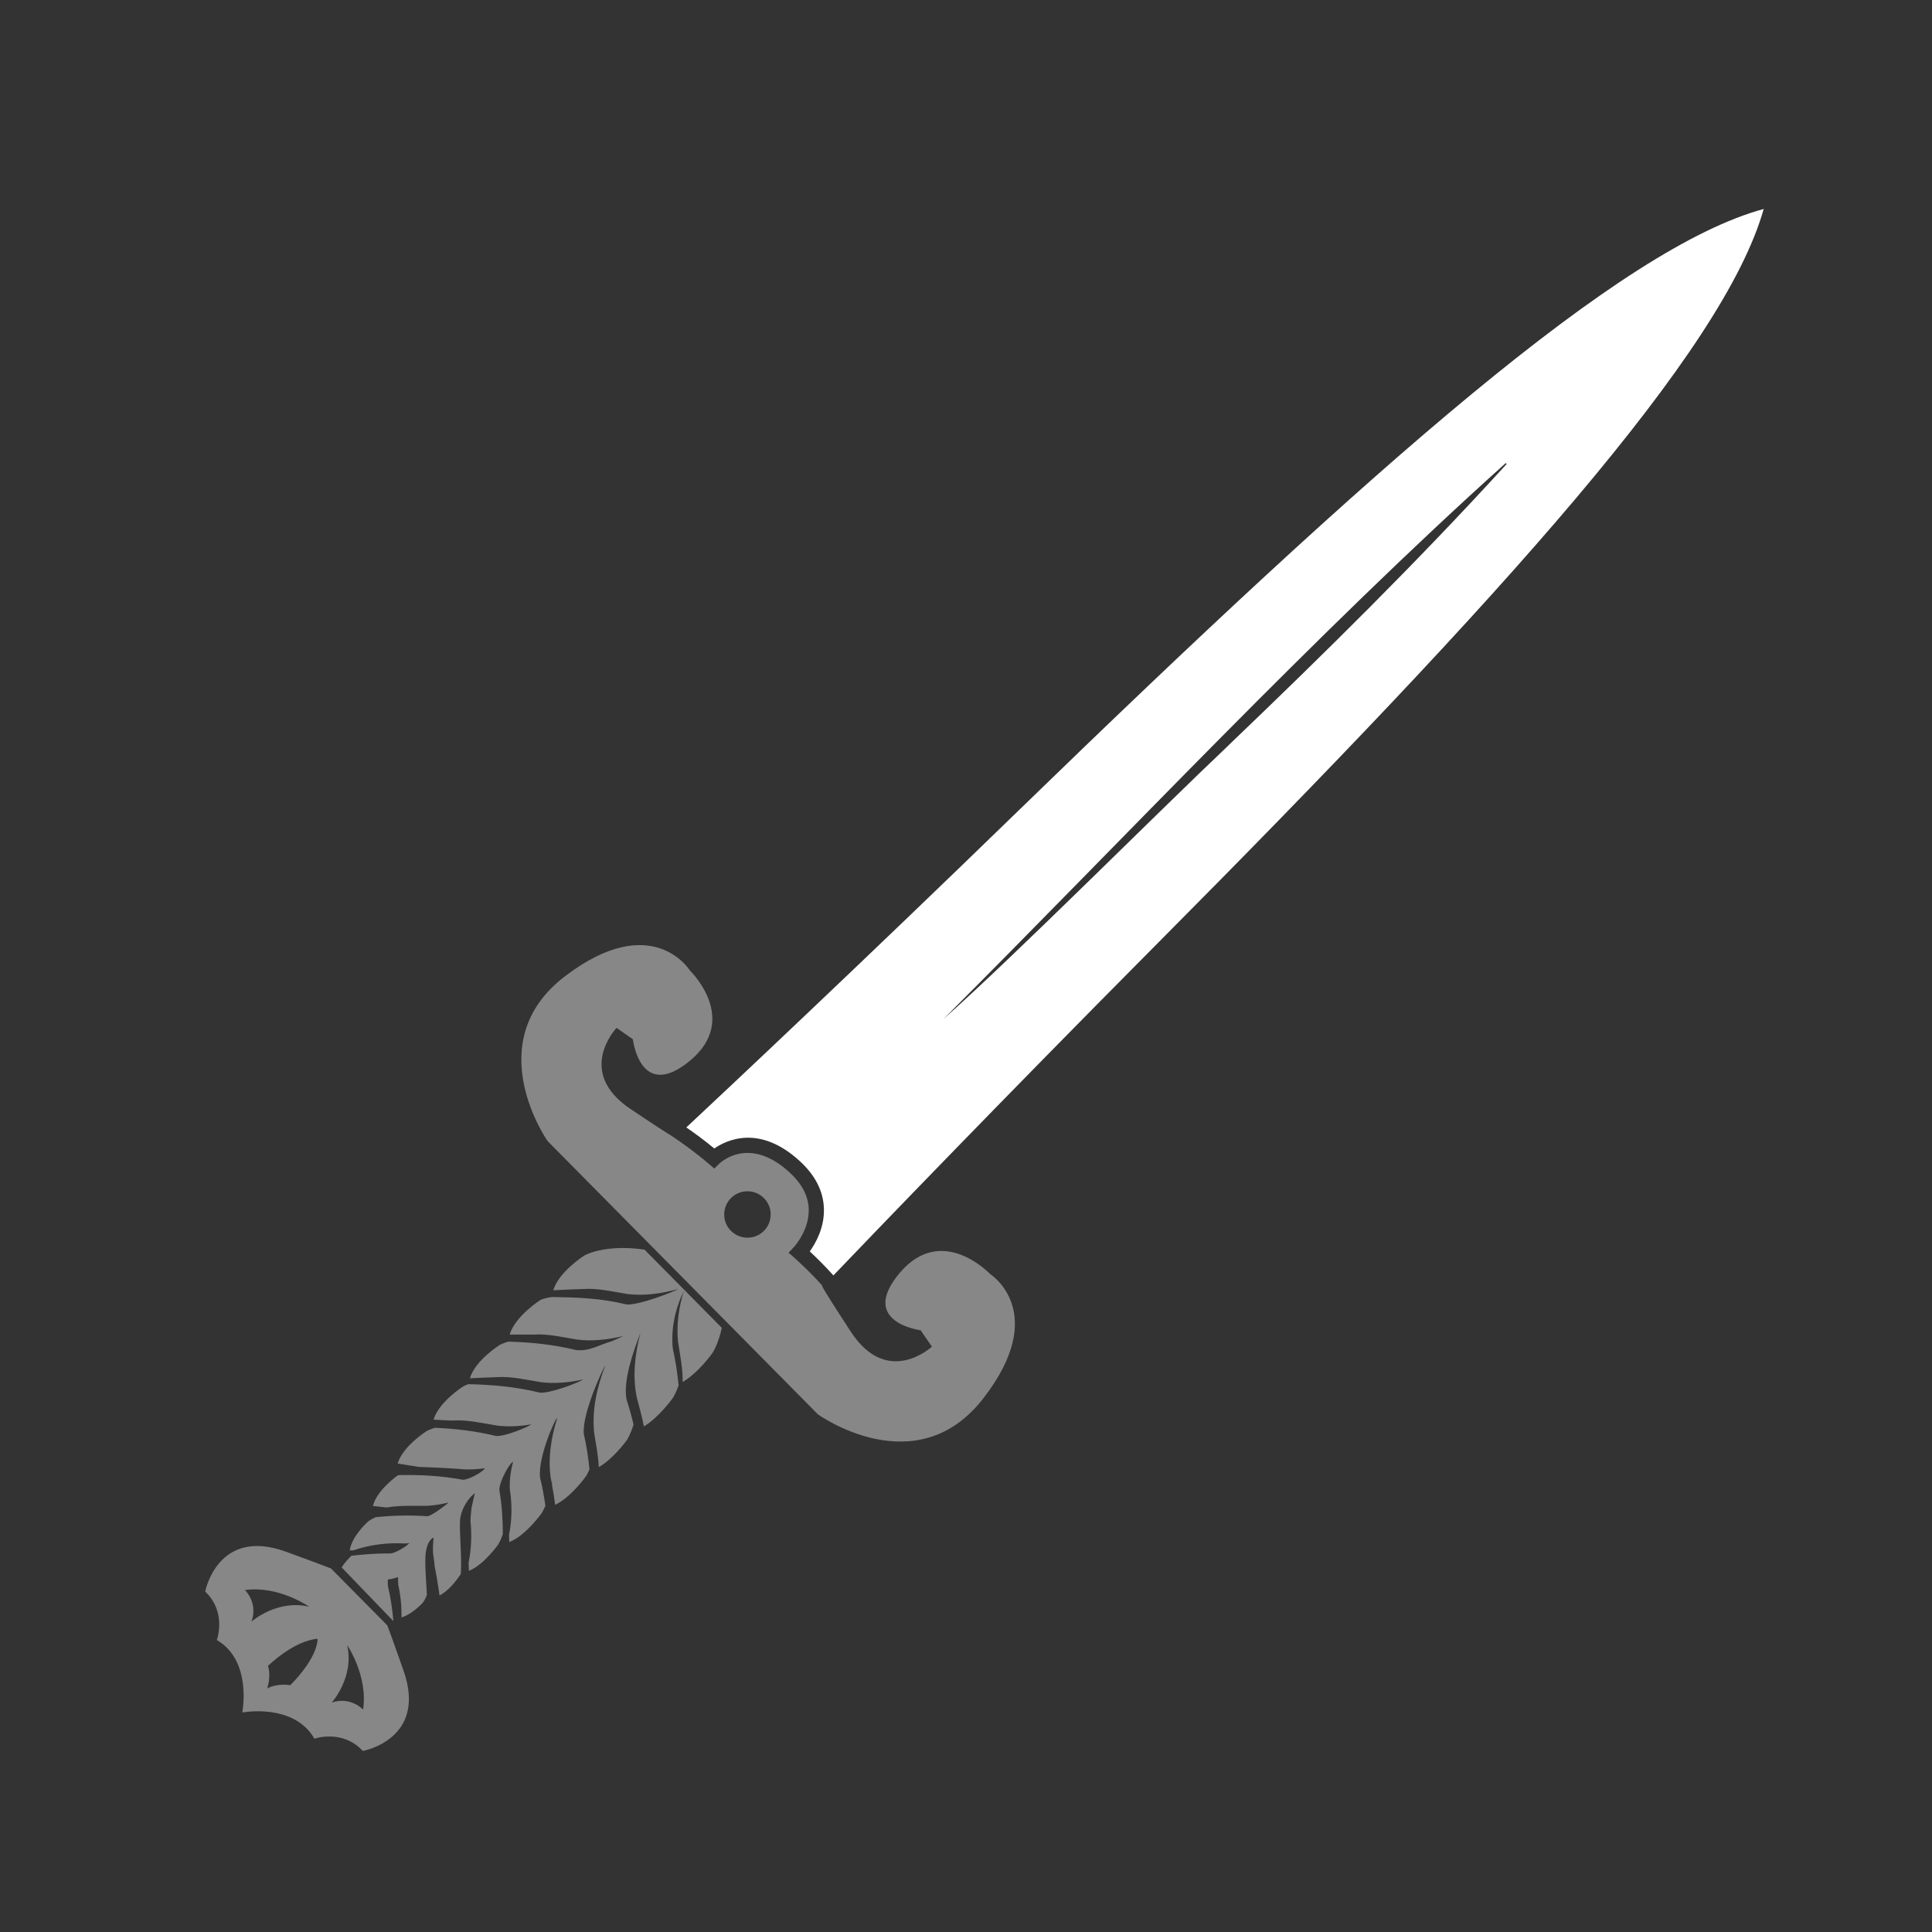 <svg width="128" height="128" viewBox="0 0 128 128" fill="none" xmlns="http://www.w3.org/2000/svg">
<rect x="0" y="0" width="128" height="128" fill="#333333" stroke="none"/>
<path d="M45.322 85.449C44.982 86.579 44.802 87.744 44.922 88.899C45.047 89.739 45.247 90.674 45.227 91.559C46.277 90.954 47.207 89.634 47.207 89.634C47.207 89.634 47.587 89.064 47.822 87.974L45.322 85.444V85.449Z" fill="#878787"/>
<path d="M45.34 85.46L42.7 82.79C40.035 82.405 38.715 83.18 38.715 83.18C38.715 83.18 37.03 84.24 36.655 85.485C36.655 85.485 38.125 85.41 38.65 85.4C39.62 85.33 40.66 85.59 41.585 85.735C42.705 85.865 43.835 85.705 44.935 85.4C44.55 85.625 42.245 86.505 41.495 86.42C39.78 86.005 38.315 85.96 36.62 85.93C36.15 85.97 35.825 86.115 35.825 86.115C35.825 86.115 34.14 87.175 33.765 88.42C33.765 88.42 34.985 88.425 35.335 88.42C36.305 88.35 37.345 88.61 38.27 88.755C39.28 88.875 40.3 88.755 41.3 88.51C40.985 88.665 40.675 88.8 40.545 88.855C39.69 89.095 39.07 89.54 38.175 89.445C36.62 89.07 35.185 88.93 33.67 88.885C33.295 89 33.1 89.11 33.1 89.11C33.1 89.11 31.485 90.125 31.13 91.315C31.13 91.315 32.435 91.25 32.915 91.24C33.885 91.17 34.925 91.43 35.85 91.575C36.78 91.685 37.725 91.595 38.65 91.39C38.34 91.605 36.425 92.335 35.76 92.265C34.13 91.87 32.625 91.74 31.02 91.705C30.805 91.785 30.695 91.85 30.695 91.85C30.695 91.85 29.08 92.865 28.725 94.055C28.725 94.055 29.795 94.12 30.01 94.115C30.98 94.045 32.02 94.305 32.945 94.45C33.7 94.54 34.46 94.495 35.21 94.365C35.04 94.515 33.44 95.2 32.855 95.135C31.46 94.8 30.16 94.655 28.815 94.595C28.455 94.705 28.27 94.81 28.27 94.81C28.27 94.81 26.69 95.8 26.345 96.965C26.345 96.965 26.955 97.055 27.72 97.185C27.735 97.185 29.775 97.255 30.71 97.345C31.185 97.375 31.655 97.335 32.125 97.275C32.01 97.51 31.045 98.055 30.66 98.035C29.175 97.765 27.81 97.7 26.39 97.73C26.365 97.745 26.35 97.75 26.35 97.75C26.35 97.75 24.97 98.71 24.705 99.775C24.705 99.775 25.09 99.815 25.62 99.875C26.49 99.72 27.445 99.775 28.29 99.765C28.775 99.74 29.25 99.66 29.72 99.545C29.51 99.75 28.565 100.445 28.315 100.455C27.115 100.37 26.01 100.405 24.895 100.515C24.56 100.665 24.39 100.8 24.39 100.8C24.39 100.8 23.295 101.77 23.175 102.715C23.175 102.715 23.265 102.715 23.41 102.715C24.51 102.335 25.7 102.19 26.845 102.26C26.94 102.26 27.035 102.24 27.13 102.23C27.07 102.28 27.01 102.33 26.95 102.385C26.8 102.535 26.1 102.92 25.875 102.92C24.99 102.91 24.16 102.975 23.285 103.07C23.115 103.23 22.84 103.515 22.635 103.845L26.04 107.38C26.04 107.38 26.05 107.355 26.06 107.34C25.99 106.6 25.885 105.865 25.7 105.075C25.685 104.93 25.7 104.79 25.695 104.65C25.915 104.62 26.15 104.565 26.375 104.485C26.375 104.655 26.37 104.825 26.385 104.995C26.54 105.695 26.615 106.43 26.6 107.16C27.34 106.935 28.015 106.18 28.015 106.18C28.015 106.18 28.15 106.015 28.28 105.68C28.25 104.82 28.15 103.92 28.185 103.13C28.22 102.34 28.505 101.95 28.73 101.87C28.69 102.23 28.67 102.59 28.695 102.95C28.745 103.22 28.775 103.5 28.8 103.78C28.97 104.625 29.12 105.7 29.12 105.7C29.73 105.4 30.275 104.665 30.53 104.285C30.605 103.12 30.44 101.68 30.475 100.785C30.51 99.89 31.225 99.045 31.465 98.935C31.4 99.15 31.31 99.585 31.31 99.585L31.245 99.88C31.245 99.88 31.17 100.475 31.17 100.775C31.265 101.685 31.23 102.625 31.045 103.54C31.06 103.86 31.065 104.07 31.065 104.07C32.045 103.695 33.005 102.33 33.005 102.33C33.005 102.33 33.155 102.09 33.315 101.64C33.31 100.68 33.26 99.76 33.085 98.73C33.065 98.155 33.77 96.92 33.99 96.845C33.835 97.45 33.745 98.065 33.78 98.69C33.935 99.665 33.925 100.695 33.725 101.68C33.735 101.97 33.74 102.165 33.74 102.165C34.83 101.75 35.895 100.24 35.895 100.24C35.895 100.24 36 100.075 36.135 99.76C36.045 99.15 35.94 98.53 35.78 97.895C35.63 96.59 36.76 93.995 36.925 93.94C36.525 95.195 36.31 96.51 36.47 97.8C36.495 97.94 36.52 98.085 36.545 98.23C36.55 98.195 36.555 98.165 36.56 98.13C36.565 98.22 36.57 98.315 36.575 98.4C36.655 98.825 36.73 99.265 36.775 99.7C37.835 99.205 38.83 97.795 38.83 97.795C38.83 97.795 38.93 97.64 39.055 97.345C38.975 96.58 38.865 95.81 38.68 95.005C38.55 93.69 39.92 90.705 40.115 90.44C39.555 91.875 39.205 93.41 39.365 94.92C39.47 95.64 39.64 96.43 39.67 97.2C40.66 96.64 41.545 95.39 41.545 95.39C41.545 95.39 41.77 95.04 41.975 94.38C41.845 93.84 41.7 93.295 41.515 92.74C41.27 91.515 41.92 89.63 42.43 88.315C42.06 89.72 41.9 91.19 42.19 92.59C42.34 93.195 42.54 93.85 42.66 94.505C43.685 93.885 44.58 92.615 44.58 92.615C44.58 92.615 44.765 92.335 44.96 91.79C44.88 90.99 44.765 90.185 44.575 89.345C44.44 88.005 44.745 86.67 45.33 85.475L45.34 85.46Z" fill="#878787"/>
<path d="M26.735 110.685C26.105 108.885 25.8 108.045 25.66 107.685L21.93 103.915C21.575 103.77 20.74 103.46 18.945 102.805C14.41 101.155 13.595 105.445 13.595 105.445C15.045 106.825 14.365 108.655 14.365 108.655C16.735 110.04 16.05 113.455 16.05 113.455C16.05 113.455 19.47 112.81 20.83 115.195C20.83 115.195 22.67 114.535 24.04 116.005C24.04 116.005 28.335 115.235 26.735 110.68V110.685ZM16.665 107.425C17.11 106.175 16.225 105.345 16.225 105.345C18.46 105.03 20.485 106.45 20.485 106.45C18.36 105.94 16.665 107.43 16.665 107.43V107.425ZM19.225 111.65C19.225 111.65 18.405 111.49 17.7 111.865C17.7 111.865 17.98 111.1 17.755 110.37C17.755 110.37 19.455 108.695 21.04 108.575C21.04 108.575 21.135 109.72 19.23 111.65H19.225ZM24.055 113.265C24.055 113.265 23.23 112.37 21.98 112.8C21.98 112.8 23.49 111.12 23 108.99C23 108.99 24.395 111.03 24.055 113.26V113.265Z" fill="#878787"/>
<path d="M65.6 84.41C65.6 84.41 62.42 81.03 59.625 84.315C56.83 87.605 60.995 88.135 60.995 88.135L61.74 89.22C61.74 89.22 58.805 91.955 56.37 88.23C53.935 84.505 54.52 85.225 54.52 85.225C53.685 84.27 52.65 83.35 52.635 83.335L52.245 82.995L52.6 82.62C52.6 82.62 53.64 81.495 53.58 80.08C53.545 79.215 53.11 78.4 52.285 77.65C49.62 75.225 47.735 77.02 47.655 77.095L47.325 77.42L46.975 77.12C46.08 76.345 45.105 75.665 44.51 75.265C44.15 75.045 43.375 74.55 41.775 73.475C38.08 71 40.85 68.1 40.85 68.1L41.93 68.855C41.93 68.855 42.405 73.02 45.725 70.265C49.045 67.505 45.705 64.295 45.705 64.295C45.705 64.295 43.225 60.28 37.45 64.665C31.675 69.05 36.28 75.6 36.28 75.6L41.75 81.13L48.715 88.17L54.19 93.705C54.19 93.705 60.685 98.385 65.135 92.66C69.585 86.935 65.6 84.41 65.6 84.41ZM50.605 81.555C50 82.155 49.025 82.145 48.425 81.545C47.825 80.945 47.835 79.965 48.435 79.37C49.04 78.77 50.015 78.78 50.615 79.38C51.215 79.985 51.205 80.96 50.605 81.555Z" fill="#878787"/>
<path d="M67.57 53.615C56.98 63.905 47.99 72.34 45.47 74.695C45.995 75.055 46.66 75.54 47.325 76.09C48.155 75.515 50.32 74.495 52.965 76.905C54 77.845 54.545 78.9 54.585 80.05C54.635 81.325 54.035 82.37 53.65 82.91C54.03 83.265 54.65 83.865 55.215 84.5C57.64 81.965 66.155 73.105 76.52 62.67C99.79 39.26 114.195 23.255 116.85 13.845C107.42 16.4 91.25 30.625 67.57 53.615ZM81.4 49.375C76.7 53.825 67.22 63.335 62.5 67.52C74.515 55.51 87.16 41.995 99.76 30.68L99.82 30.74C93.93 37.2 87.715 43.33 81.4 49.37V49.375Z" fill="white"/>
</svg>
